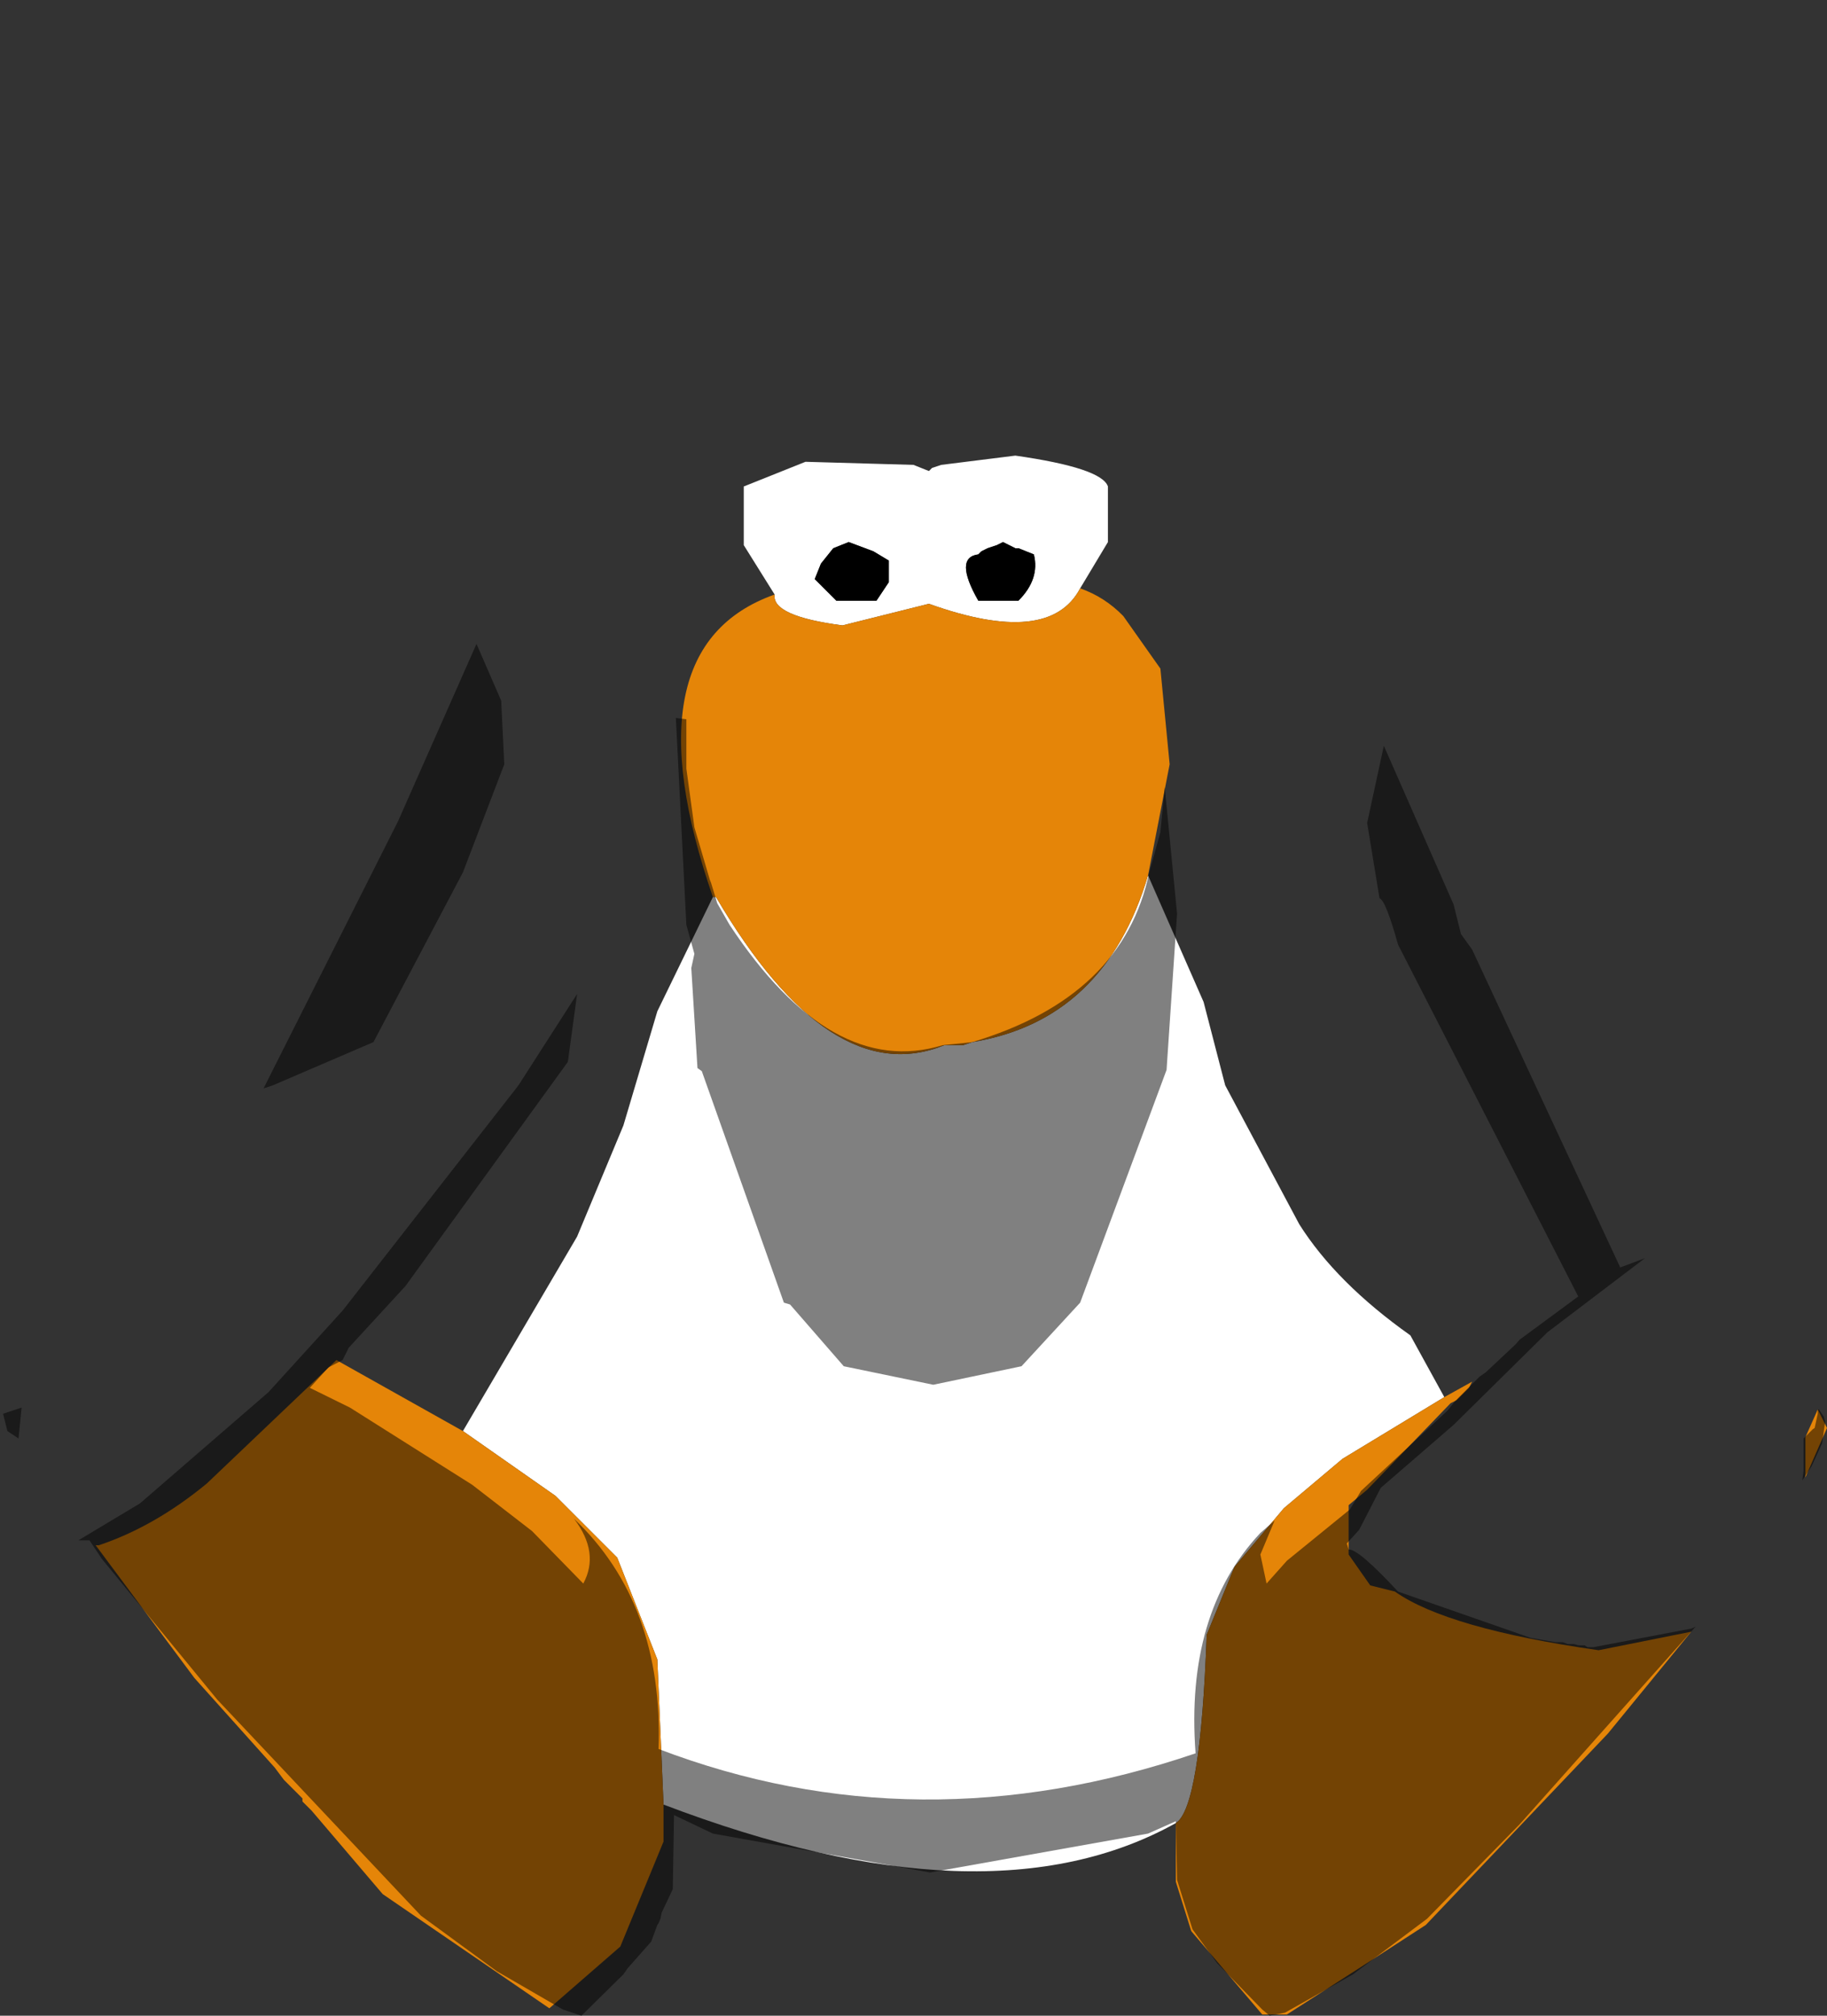 <?xml version="1.0" encoding="UTF-8" standalone="no"?>
<svg xmlns:ffdec="https://www.free-decompiler.com/flash" xmlns:xlink="http://www.w3.org/1999/xlink" ffdec:objectType="shape" height="163.25px" width="148.0px" xmlns="http://www.w3.org/2000/svg">
  <rect width="100%" height="100%" fill="#333333" stroke="none"/>
  <g transform="matrix(1.0, 0.0, 0.0, 1.0, 75.5, 64.4)">
    <path d="M-12.75 -16.25 L-15.25 -20.25 -15.25 -25.0 -10.25 -27.0 -1.5 -26.75 -0.25 -26.25 0.0 -26.5 0.75 -26.75 6.75 -27.5 Q13.75 -26.5 14.25 -25.0 L14.25 -20.5 12.0 -16.75 Q9.5 -12.0 -0.25 -15.5 L-7.25 -13.75 Q-13.0 -14.5 -12.75 -16.25 M17.5 6.5 L22.0 16.75 23.75 23.5 29.75 34.75 Q32.75 39.5 38.75 43.75 L41.5 48.75 33.25 53.75 28.5 57.75 24.5 62.5 22.25 68.0 Q21.75 82.0 19.75 83.25 4.5 91.75 -21.75 81.75 L-22.25 70.0 -25.5 61.75 -30.5 56.75 -38.0 51.5 -28.75 35.75 -25.0 26.75 -22.25 17.5 -17.75 8.25 -17.5 8.25 Q-8.25 24.0 1.0 20.25 L2.5 20.25 3.25 20.0 Q14.0 18.25 17.5 6.5 M-3.5 -19.0 L-4.75 -19.75 -6.75 -20.5 -8.0 -20.0 -9.0 -18.75 -9.5 -17.5 -7.75 -15.75 -4.5 -15.75 -3.5 -17.25 -3.5 -19.0 M5.75 -20.5 L5.25 -20.25 4.5 -20.0 4.0 -19.75 3.75 -19.5 Q1.75 -19.25 3.75 -15.75 L7.0 -15.75 Q8.75 -17.5 8.25 -19.5 L7.0 -20.0 6.75 -20.0 5.75 -20.5" fill="#ffffff" fill-rule="evenodd" stroke="none"/>
    <path d="M5.75 -20.5 L6.75 -20.0 7.0 -20.0 8.25 -19.5 Q8.75 -17.5 7.0 -15.75 L3.75 -15.75 Q1.75 -19.25 3.75 -19.5 L4.0 -19.75 4.5 -20.0 5.25 -20.25 5.75 -20.5 M-3.5 -19.0 L-3.5 -17.25 -4.5 -15.75 -7.75 -15.75 -9.5 -17.5 -9.0 -18.75 -8.0 -20.0 -6.75 -20.5 -4.75 -19.75 -3.5 -19.0" fill="#000000" fill-rule="evenodd" stroke="none"/>
    <path d="M12.0 -16.75 Q14.0 -16.05 15.5 -14.5 L18.5 -10.25 19.25 -2.5 17.5 6.5 Q14.0 18.25 3.25 20.0 L2.5 20.25 1.0 20.25 Q-8.25 24.0 -17.5 8.25 L-17.75 8.25 Q-24.75 -12.0 -12.75 -16.25 -13.0 -14.5 -7.25 -13.75 L-0.25 -15.5 Q9.5 -12.0 12.0 -16.75 M41.5 48.75 L43.75 47.5 43.5 48.0 42.5 49.0 42.0 49.25 35.25 56.25 33.75 57.5 33.75 61.5 35.5 64.0 37.5 64.5 Q41.75 67.5 54.0 69.25 L61.5 67.75 54.75 76.0 40.0 91.5 Q34.4 95.15 28.75 98.75 L26.75 98.75 21.0 92.0 19.75 88.0 19.75 83.25 Q21.75 82.0 22.25 68.0 L24.5 62.5 28.5 57.75 33.25 53.75 41.5 48.75 M-21.75 81.75 L-21.75 84.75 -25.25 93.25 -31.0 98.25 -44.5 89.0 -50.25 82.25 -51.0 81.5 -51.0 81.25 -52.5 79.75 -53.25 78.75 -59.75 71.5 -67.75 60.75 -67.5 60.75 Q-63.0 59.25 -58.75 55.75 L-48.25 45.75 -38.0 51.5 -30.5 56.75 -25.5 61.75 -22.25 70.0 -21.75 81.75 M70.75 52.0 L71.75 49.75 72.5 51.25 70.75 55.25 70.75 52.0" fill="#e58508" fill-rule="evenodd" stroke="none"/>
    <path d="M-75.25 50.1 L-75.5 46.25 -74.5 42.75 -66.65 21.35 -60.4 6.35 -58.25 -0.75 -53.65 -11.0 -46.75 -21.75 -28.15 -45.4 Q-13.0 -62.65 -0.4 -64.4 L3.1 -64.0 7.35 -62.15 13.1 -58.65 20.35 -52.65 28.5 -44.25 44.75 -23.5 51.35 -13.25 57.75 0.25 60.0 7.25 61.75 15.6 61.75 15.85 70.75 41.6 Q72.85 48.6 71.75 49.75 L71.75 50.1 71.5 51.25 71.35 51.35 70.6 52.1 70.6 54.75 70.5 55.5 Q69.75 63.75 61.85 67.35 L61.5 67.5 53.6 69.0 53.1 69.0 52.85 68.85 52.35 68.85 52.0 68.75 51.5 68.75 51.1 68.6 50.5 68.6 48.5 68.25 37.75 64.5 Q34.5 61.0 33.75 61.1 L33.6 60.6 34.6 59.5 36.35 56.1 42.25 51.0 49.85 43.5 57.75 37.5 55.75 38.25 43.75 12.5 42.85 11.25 42.25 8.85 36.6 -4.0 35.25 2.25 36.25 8.35 Q36.75 8.5 37.75 12.1 L52.35 40.6 47.6 44.1 47.25 44.5 44.85 46.75 44.35 47.1 42.35 49.1 41.75 49.85 34.75 56.35 33.85 57.85 28.75 62.0 27.1 63.85 26.6 61.5 27.75 58.75 26.6 59.75 Q20.5 66.25 21.35 77.6 -1.15 85.25 -22.15 77.25 -21.75 65.5 -29.0 58.6 -26.9 61.35 -28.25 63.85 L-32.4 59.6 -37.25 55.85 -47.15 49.6 -50.4 48.0 -48.9 46.35 -47.75 45.75 -47.25 44.75 -42.65 39.75 -29.5 21.6 -28.75 16.1 -33.5 23.5 -47.75 41.75 -53.75 48.35 -64.15 57.35 -69.15 60.35 Q-71.9 60.75 -73.9 52.25 L-74.0 52.1 -73.75 49.6 -75.25 50.1 M-19.9 -6.15 L-20.75 -6.25 -19.9 10.5 -19.25 12.85 -19.5 14.0 -19.0 22.1 -18.65 22.35 -12.0 41.1 -11.5 41.25 -7.15 46.25 0.1 47.75 7.25 46.25 12.0 41.1 19.0 22.25 19.85 9.6 18.85 -0.65 18.5 3.0 17.6 6.25 Q15.5 16.35 3.25 20.0 L0.85 20.25 Q-8.15 23.0 -16.4 10.5 L-17.4 8.75 -17.9 7.1 -18.0 6.85 -19.25 2.6 -19.9 -2.15 -19.9 -6.15 M-34.9 -7.65 L-36.9 -12.25 -43.25 2.1 -54.15 23.75 -53.4 23.5 -45.25 20.0 -38.0 6.25 -34.65 -2.5 -34.9 -7.65" fill="#cecece" fill-opacity="0.0" fill-rule="evenodd" stroke="none"/>
    <path d="M71.75 49.75 L71.85 49.75 72.25 50.35 72.35 50.75 72.1 52.5 71.25 54.35 70.5 55.5 70.6 54.75 70.6 52.1 71.35 51.35 71.5 51.25 71.75 50.1 71.75 49.75 M61.85 67.35 L47.6 83.35 40.1 91.0 34.1 95.5 28.6 98.6 27.35 98.85 26.75 98.35 23.1 94.6 21.1 91.85 19.85 87.85 19.75 83.1 17.5 84.1 -0.15 87.25 -17.75 84.1 -20.9 82.6 -21.0 88.6 -21.9 90.5 -22.0 91.0 -22.15 91.35 -22.25 91.5 -22.75 92.85 -24.65 95.0 -25.0 95.5 -28.4 98.85 -29.9 98.35 -35.25 95.25 -41.4 90.75 -57.9 73.25 -67.25 61.85 -68.25 60.35 -69.15 60.35 -64.15 57.35 -53.75 48.35 -47.75 41.75 -33.5 23.5 -28.75 16.1 -29.5 21.6 -42.65 39.75 -47.25 44.75 -47.75 45.75 -48.9 46.35 -50.4 48.0 -47.15 49.6 -37.25 55.85 -32.4 59.6 -28.25 63.85 Q-26.9 61.35 -29.0 58.6 -21.75 65.5 -22.15 77.25 -1.15 85.25 21.35 77.6 20.5 66.25 26.6 59.75 L27.75 58.75 26.6 61.5 27.1 63.85 28.75 62.0 33.85 57.85 34.75 56.35 41.75 49.85 42.35 49.1 44.35 47.1 44.85 46.75 47.25 44.5 47.6 44.1 52.35 40.6 37.75 12.1 Q36.75 8.5 36.25 8.35 L35.25 2.25 36.6 -4.0 42.25 8.85 42.85 11.25 43.75 12.5 55.75 38.25 57.75 37.5 49.85 43.5 42.25 51.0 36.35 56.1 34.6 59.5 33.6 60.6 33.75 61.1 Q34.5 61.0 37.75 64.5 L48.5 68.25 50.5 68.6 51.1 68.6 51.5 68.75 52.0 68.75 52.35 68.85 52.85 68.85 53.1 69.0 53.6 69.0 61.5 67.5 61.85 67.35 M-74.0 52.1 L-74.9 51.5 -75.25 50.1 -73.75 49.6 -74.0 52.1 M-34.9 -7.65 L-34.65 -2.5 -38.0 6.25 -45.25 20.0 -53.4 23.5 -54.15 23.75 -43.25 2.1 -36.9 -12.25 -34.9 -7.65 M-19.9 -6.15 L-19.9 -2.15 -19.25 2.6 -18.0 6.85 -17.9 7.1 -17.4 8.75 -16.4 10.5 Q-8.15 23.0 0.85 20.25 L3.25 20.0 Q15.5 16.35 17.6 6.25 L18.5 3.0 18.85 -0.65 19.85 9.6 19.0 22.25 12.0 41.1 7.25 46.25 0.1 47.75 -7.15 46.25 -11.5 41.25 -12.0 41.1 -18.65 22.35 -19.0 22.1 -19.5 14.0 -19.25 12.85 -19.9 10.5 -20.75 -6.25 -19.9 -6.15" fill="#000000" fill-opacity="0.498" fill-rule="evenodd" stroke="none"/>
  </g>
</svg>
